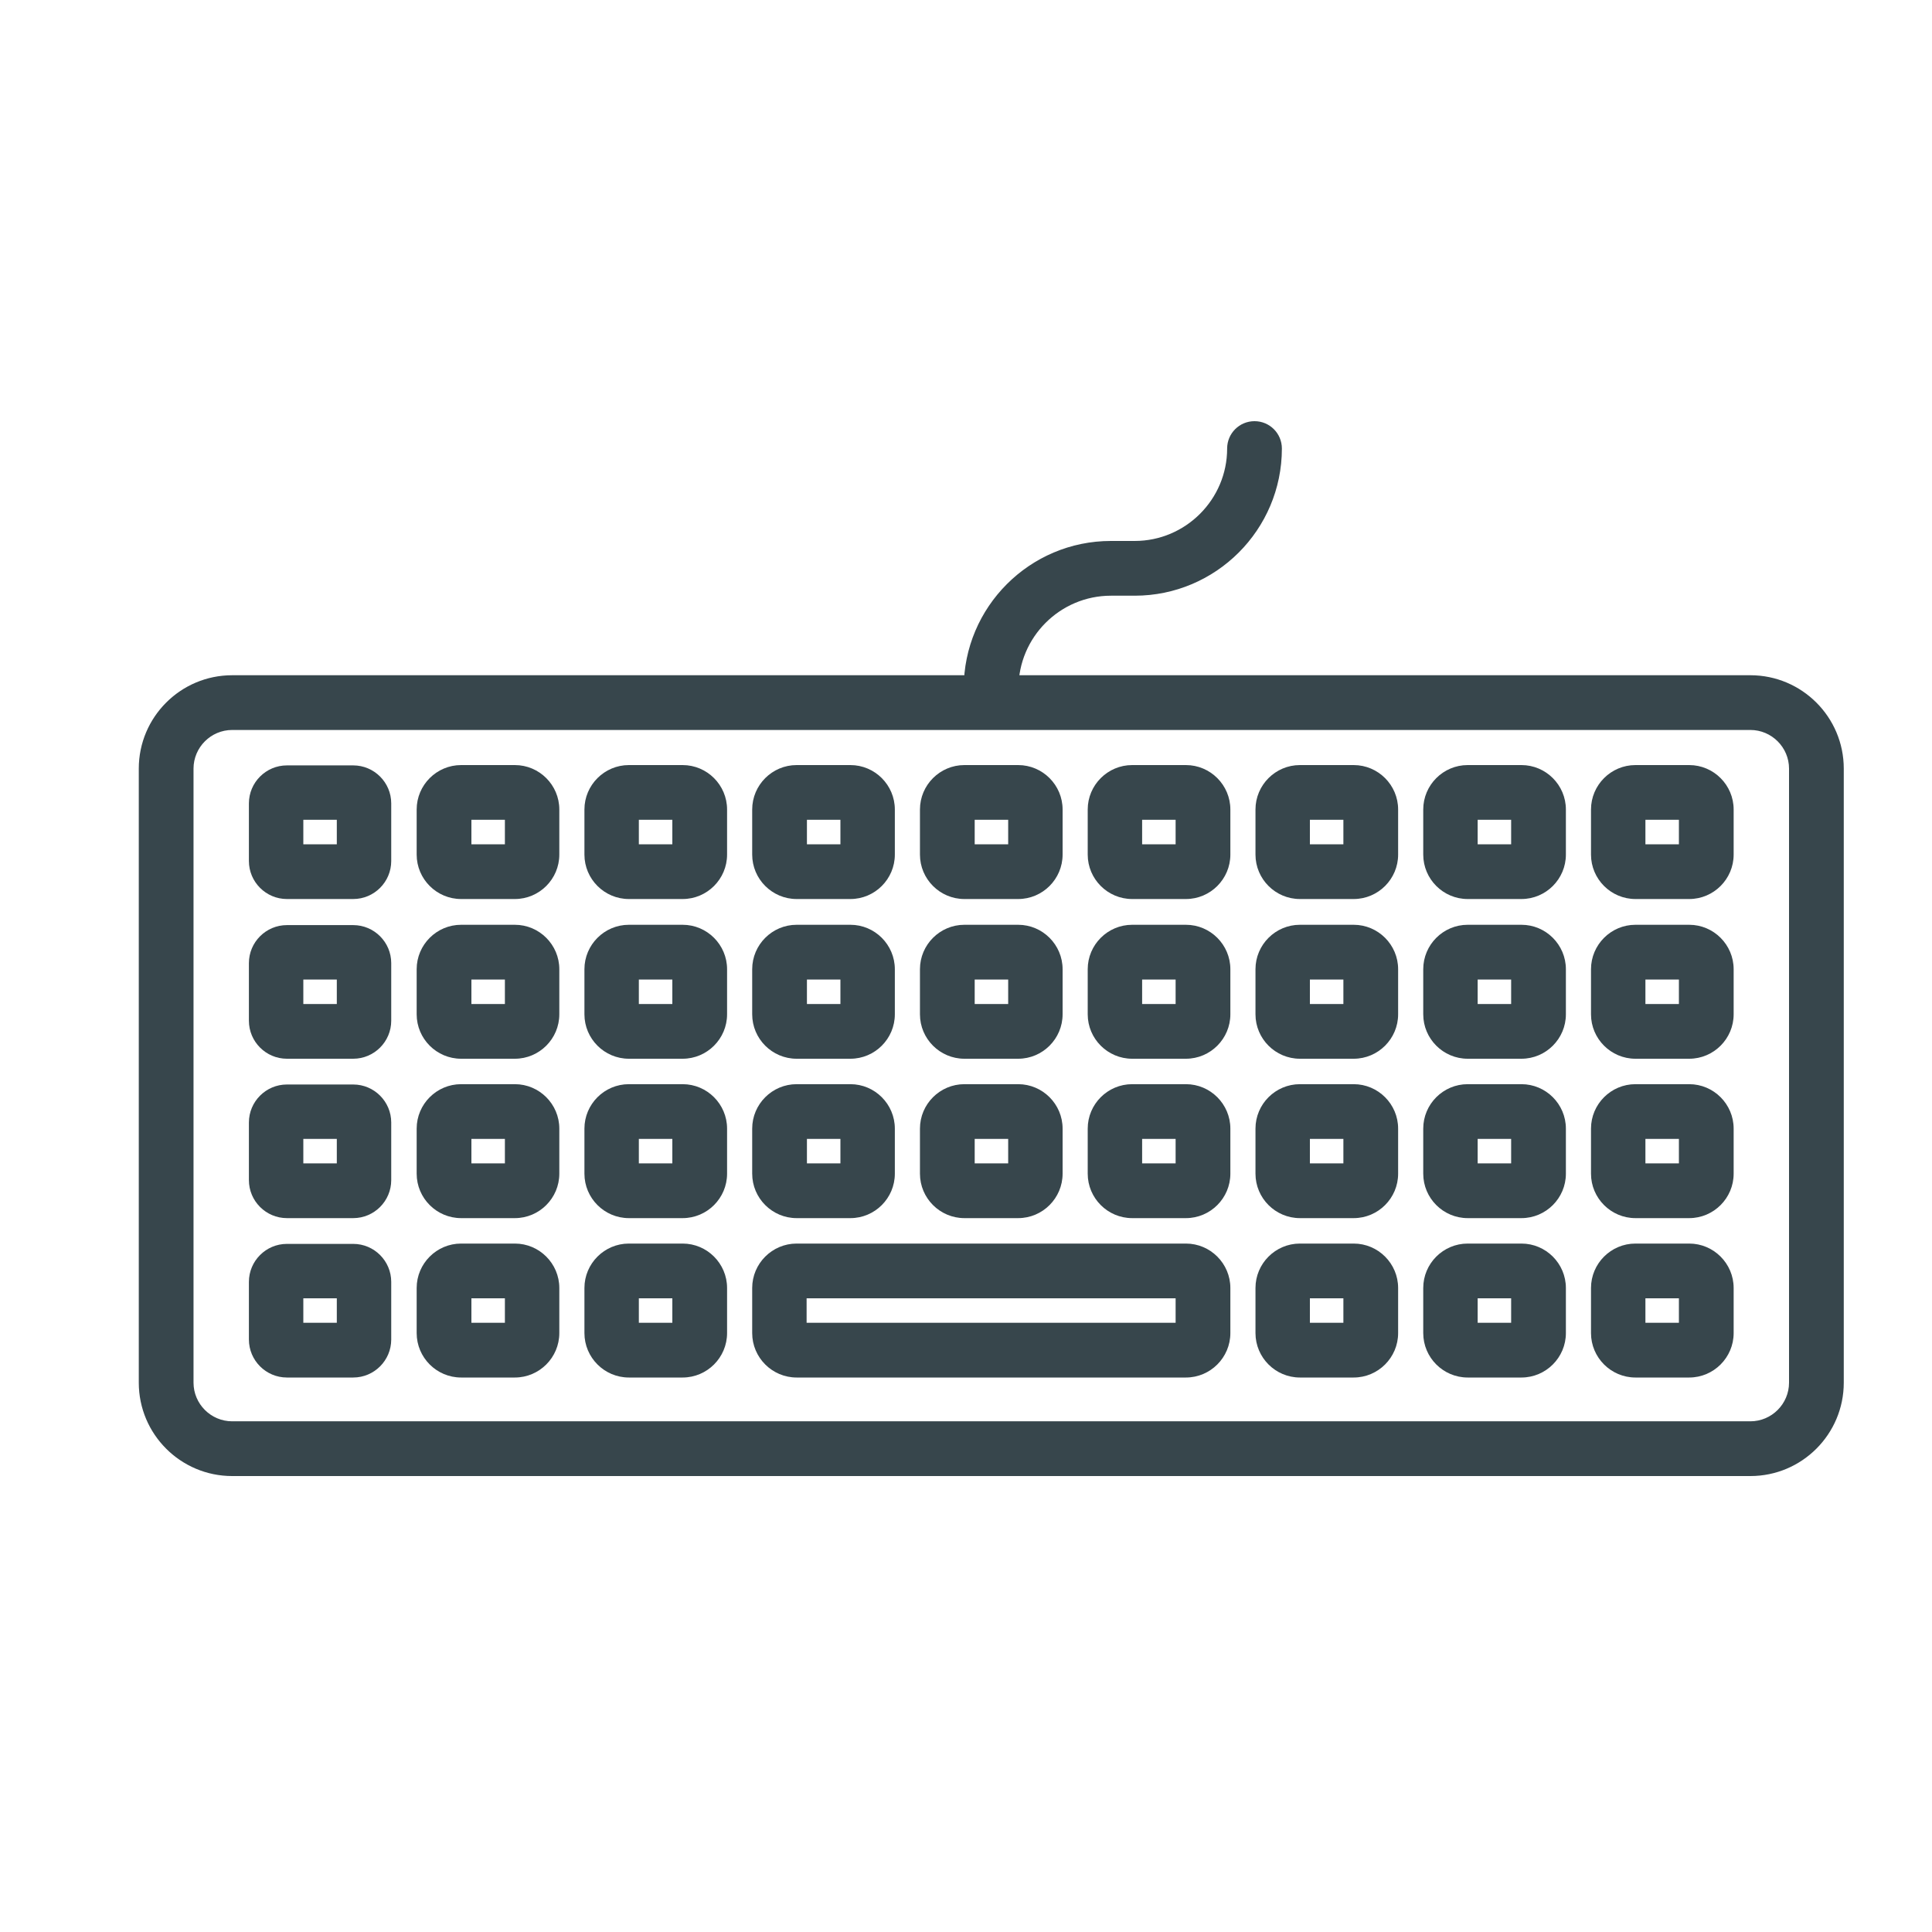 <?xml version="1.0" encoding="UTF-8"?>
<svg id="Layer_1" data-name="Layer 1" xmlns="http://www.w3.org/2000/svg" viewBox="0 0 60 60">
  <defs>
    <style>
      .cls-1 {
        fill: #37464c;
        stroke-width: 0px;
      }
    </style>
  </defs>
  <g>
    <g>
      <path class="cls-1" d="m54.35,45.59H7.21c-1.46,0-2.65-1.19-2.65-2.65v-19.07c0-1.46,1.19-2.65,2.65-2.65h47.15c1.46,0,2.65,1.19,2.65,2.65v19.07c0,1.46-1.19,2.65-2.65,2.65ZM7.21,22.42c-.8,0-1.45.65-1.45,1.45v19.07c0,.8.65,1.45,1.45,1.45h47.15c.8,0,1.45-.65,1.45-1.45v-19.07c0-.8-.65-1.45-1.45-1.45H7.21Z"/>
      <path class="cls-1" d="m54.35,45.84H7.21c-1.6,0-2.9-1.3-2.9-2.9v-19.07c0-1.6,1.3-2.9,2.9-2.9h47.15c1.6,0,2.9,1.3,2.9,2.9v19.07c0,1.6-1.3,2.9-2.9,2.9ZM7.21,21.47c-1.32,0-2.4,1.08-2.4,2.4v19.07c0,1.32,1.08,2.4,2.4,2.4h47.15c1.32,0,2.4-1.08,2.4-2.4v-19.07c0-1.32-1.08-2.4-2.4-2.4H7.21Zm47.15,23.17H7.21c-.94,0-1.7-.76-1.7-1.7v-19.07c0-.94.76-1.7,1.7-1.7h47.15c.94,0,1.7.76,1.7,1.7v19.07c0,.94-.76,1.7-1.7,1.7ZM7.21,22.67c-.66,0-1.2.54-1.2,1.2v19.07c0,.66.54,1.2,1.2,1.2h47.15c.66,0,1.2-.54,1.2-1.2v-19.07c0-.66-.54-1.2-1.2-1.2H7.21Z"/>
    </g>
    <g>
      <path class="cls-1" d="m10.97,27.68h-2.06c-.51,0-.93-.42-.93-.93v-1.79c0-.51.42-.93.93-.93h2.06c.51,0,.93.42.93.93v1.79c0,.51-.42.93-.93.93Zm-1.8-1.2h1.54v-1.26h-1.54v1.26Z"/>
      <path class="cls-1" d="m10.97,27.92h-2.06c-.65,0-1.18-.53-1.18-1.18v-1.79c0-.65.53-1.18,1.18-1.18h2.06c.65,0,1.18.53,1.18,1.18v1.79c0,.65-.53,1.18-1.18,1.18Zm-2.06-3.66c-.38,0-.68.31-.68.68v1.79c0,.38.31.68.68.68h2.06c.38,0,.68-.31.68-.68v-1.79c0-.38-.31-.68-.68-.68h-2.06Zm2.05,2.46h-2.04v-1.76h2.04v1.76Zm-1.54-.5h1.04v-.76h-1.04v.76Z"/>
    </g>
    <g>
      <path class="cls-1" d="m15.99,27.68h-1.67c-.62,0-1.13-.51-1.13-1.13v-1.4c0-.62.51-1.13,1.13-1.13h1.67c.62,0,1.13.51,1.13,1.13v1.4c0,.62-.51,1.13-1.13,1.13Zm-1.61-1.2h1.54v-1.26h-1.54v1.26Z"/>
      <path class="cls-1" d="m15.99,27.92h-1.67c-.76,0-1.38-.62-1.38-1.38v-1.4c0-.76.62-1.38,1.38-1.38h1.67c.76,0,1.38.62,1.38,1.38v1.4c0,.76-.62,1.38-1.38,1.38Zm-1.67-3.66c-.48,0-.88.39-.88.88v1.4c0,.48.39.88.88.88h1.67c.48,0,.88-.39.88-.88v-1.4c0-.48-.39-.88-.88-.88h-1.67Zm1.86,2.46h-2.04v-1.76h2.04v1.76Zm-1.54-.5h1.04v-.76h-1.04v.76Z"/>
    </g>
    <g>
      <path class="cls-1" d="m21.2,27.68h-1.67c-.62,0-1.13-.51-1.13-1.13v-1.4c0-.62.51-1.13,1.13-1.13h1.67c.62,0,1.13.51,1.13,1.13v1.4c0,.62-.51,1.13-1.13,1.13Zm-1.61-1.2h1.54v-1.26h-1.54v1.26Z"/>
      <path class="cls-1" d="m21.2,27.92h-1.67c-.76,0-1.38-.62-1.38-1.38v-1.4c0-.76.62-1.38,1.38-1.38h1.67c.76,0,1.38.62,1.38,1.38v1.4c0,.76-.62,1.38-1.38,1.38Zm-1.67-3.66c-.48,0-.88.39-.88.88v1.4c0,.48.39.88.88.88h1.67c.48,0,.88-.39.88-.88v-1.4c0-.48-.39-.88-.88-.88h-1.67Zm1.85,2.46h-2.04v-1.76h2.04v1.76Zm-1.54-.5h1.04v-.76h-1.04v.76Z"/>
    </g>
    <g>
      <path class="cls-1" d="m26.41,27.68h-1.67c-.62,0-1.13-.51-1.13-1.13v-1.4c0-.62.51-1.13,1.13-1.13h1.67c.62,0,1.13.51,1.13,1.13v1.4c0,.62-.51,1.13-1.13,1.13Zm-1.61-1.2h1.54v-1.26h-1.54v1.26Z"/>
      <path class="cls-1" d="m26.41,27.92h-1.67c-.76,0-1.38-.62-1.38-1.38v-1.4c0-.76.62-1.38,1.38-1.38h1.67c.76,0,1.38.62,1.38,1.38v1.4c0,.76-.62,1.38-1.38,1.38Zm-1.67-3.66c-.48,0-.88.39-.88.88v1.4c0,.48.39.88.88.88h1.67c.48,0,.88-.39.88-.88v-1.4c0-.48-.39-.88-.88-.88h-1.67Zm1.86,2.46h-2.04v-1.76h2.04v1.76Zm-1.54-.5h1.04v-.76h-1.04v.76Z"/>
    </g>
    <g>
      <path class="cls-1" d="m31.62,27.68h-1.67c-.62,0-1.13-.51-1.13-1.13v-1.4c0-.62.51-1.13,1.13-1.13h1.67c.62,0,1.13.51,1.13,1.13v1.4c0,.62-.51,1.13-1.13,1.13Zm-1.61-1.2h1.54v-1.26h-1.54v1.26Z"/>
      <path class="cls-1" d="m31.62,27.92h-1.67c-.76,0-1.38-.62-1.38-1.38v-1.4c0-.76.62-1.38,1.38-1.38h1.67c.76,0,1.38.62,1.38,1.38v1.4c0,.76-.62,1.38-1.38,1.38Zm-1.67-3.66c-.48,0-.88.39-.88.88v1.4c0,.48.39.88.88.88h1.67c.48,0,.88-.39.88-.88v-1.4c0-.48-.39-.88-.88-.88h-1.67Zm1.86,2.46h-2.04v-1.76h2.04v1.76Zm-1.54-.5h1.04v-.76h-1.04v.76Z"/>
    </g>
    <g>
      <path class="cls-1" d="m36.83,27.68h-1.67c-.62,0-1.13-.51-1.13-1.13v-1.4c0-.62.51-1.13,1.13-1.13h1.67c.62,0,1.13.51,1.13,1.13v1.4c0,.62-.51,1.13-1.13,1.13Zm-1.61-1.2h1.54v-1.26h-1.54v1.26Z"/>
      <path class="cls-1" d="m36.83,27.92h-1.67c-.76,0-1.38-.62-1.38-1.38v-1.4c0-.76.62-1.38,1.38-1.38h1.67c.76,0,1.38.62,1.38,1.38v1.4c0,.76-.62,1.38-1.38,1.38Zm-1.67-3.66c-.48,0-.88.39-.88.88v1.4c0,.48.39.88.88.88h1.67c.48,0,.88-.39.88-.88v-1.4c0-.48-.39-.88-.88-.88h-1.67Zm1.85,2.46h-2.04v-1.76h2.04v1.76Zm-1.54-.5h1.04v-.76h-1.04v.76Z"/>
    </g>
    <g>
      <path class="cls-1" d="m42.04,27.68h-1.67c-.62,0-1.13-.51-1.13-1.13v-1.4c0-.62.51-1.13,1.13-1.13h1.67c.62,0,1.13.51,1.13,1.13v1.4c0,.62-.51,1.13-1.13,1.13Zm-1.61-1.2h1.54v-1.26h-1.54v1.26Z"/>
      <path class="cls-1" d="m42.04,27.92h-1.67c-.76,0-1.38-.62-1.38-1.38v-1.4c0-.76.62-1.38,1.38-1.38h1.67c.76,0,1.38.62,1.38,1.38v1.4c0,.76-.62,1.38-1.38,1.38Zm-1.67-3.66c-.48,0-.88.39-.88.88v1.4c0,.48.39.88.88.88h1.67c.48,0,.88-.39.88-.88v-1.4c0-.48-.39-.88-.88-.88h-1.67Zm1.85,2.46h-2.04v-1.76h2.04v1.76Zm-1.54-.5h1.04v-.76h-1.04v.76Z"/>
    </g>
    <g>
      <path class="cls-1" d="m47.25,27.68h-1.67c-.62,0-1.13-.51-1.13-1.13v-1.4c0-.62.51-1.13,1.13-1.13h1.67c.62,0,1.13.51,1.13,1.13v1.4c0,.62-.51,1.13-1.13,1.13Zm-1.61-1.2h1.54v-1.26h-1.54v1.26Z"/>
      <path class="cls-1" d="m47.25,27.92h-1.67c-.76,0-1.38-.62-1.38-1.38v-1.4c0-.76.62-1.38,1.38-1.38h1.67c.76,0,1.38.62,1.38,1.38v1.4c0,.76-.62,1.38-1.38,1.38Zm-1.67-3.66c-.48,0-.88.39-.88.88v1.4c0,.48.39.88.88.88h1.67c.48,0,.88-.39.88-.88v-1.4c0-.48-.39-.88-.88-.88h-1.67Zm1.85,2.46h-2.04v-1.76h2.04v1.76Zm-1.54-.5h1.04v-.76h-1.04v.76Z"/>
    </g>
    <g>
      <path class="cls-1" d="m52.46,27.68h-1.67c-.62,0-1.13-.51-1.13-1.13v-1.4c0-.62.51-1.13,1.13-1.13h1.67c.62,0,1.13.51,1.13,1.13v1.4c0,.62-.51,1.13-1.13,1.13Zm-1.61-1.2h1.54v-1.26h-1.54v1.26Z"/>
      <path class="cls-1" d="m52.46,27.92h-1.67c-.76,0-1.38-.62-1.38-1.38v-1.4c0-.76.62-1.38,1.38-1.38h1.67c.76,0,1.38.62,1.38,1.38v1.4c0,.76-.62,1.38-1.38,1.38Zm-1.67-3.66c-.48,0-.88.39-.88.88v1.4c0,.48.39.88.88.88h1.67c.48,0,.88-.39.88-.88v-1.4c0-.48-.39-.88-.88-.88h-1.67Zm1.85,2.46h-2.04v-1.76h2.04v1.76Zm-1.54-.5h1.04v-.76h-1.04v.76Z"/>
    </g>
    <g>
      <path class="cls-1" d="m10.97,32.63h-2.06c-.51,0-.93-.42-.93-.93v-1.79c0-.51.42-.93.93-.93h2.06c.51,0,.93.42.93.93v1.79c0,.51-.42.93-.93.93Zm-1.8-1.2h1.54v-1.26h-1.54v1.26Z"/>
      <path class="cls-1" d="m10.97,32.88h-2.06c-.65,0-1.18-.53-1.18-1.18v-1.79c0-.65.53-1.18,1.18-1.18h2.06c.65,0,1.18.53,1.18,1.18v1.79c0,.65-.53,1.18-1.18,1.18Zm-2.06-3.66c-.38,0-.68.31-.68.68v1.79c0,.38.31.68.68.68h2.06c.38,0,.68-.31.68-.68v-1.79c0-.38-.31-.68-.68-.68h-2.06Zm2.05,2.46h-2.04v-1.76h2.04v1.76Zm-1.54-.5h1.04v-.76h-1.04v.76Z"/>
    </g>
    <g>
      <path class="cls-1" d="m15.99,32.63h-1.67c-.62,0-1.13-.51-1.13-1.13v-1.4c0-.62.51-1.13,1.13-1.13h1.67c.62,0,1.13.51,1.13,1.13v1.4c0,.62-.51,1.13-1.13,1.13Zm-1.61-1.2h1.54v-1.26h-1.54v1.26Z"/>
      <path class="cls-1" d="m15.99,32.88h-1.67c-.76,0-1.38-.62-1.38-1.38v-1.4c0-.76.62-1.38,1.38-1.38h1.67c.76,0,1.38.62,1.38,1.38v1.4c0,.76-.62,1.38-1.38,1.38Zm-1.67-3.66c-.48,0-.88.39-.88.88v1.4c0,.48.39.88.88.88h1.67c.48,0,.88-.39.88-.88v-1.4c0-.48-.39-.88-.88-.88h-1.67Zm1.86,2.46h-2.04v-1.76h2.04v1.76Zm-1.54-.5h1.04v-.76h-1.04v.76Z"/>
    </g>
    <g>
      <path class="cls-1" d="m21.2,32.63h-1.67c-.62,0-1.13-.51-1.13-1.13v-1.4c0-.62.51-1.13,1.13-1.13h1.67c.62,0,1.13.51,1.13,1.13v1.4c0,.62-.51,1.13-1.13,1.13Zm-1.61-1.2h1.54v-1.26h-1.54v1.26Z"/>
      <path class="cls-1" d="m21.2,32.88h-1.67c-.76,0-1.38-.62-1.38-1.38v-1.4c0-.76.62-1.38,1.38-1.38h1.67c.76,0,1.38.62,1.38,1.38v1.4c0,.76-.62,1.38-1.38,1.38Zm-1.67-3.66c-.48,0-.88.39-.88.88v1.4c0,.48.39.88.88.88h1.67c.48,0,.88-.39.88-.88v-1.4c0-.48-.39-.88-.88-.88h-1.67Zm1.85,2.46h-2.04v-1.76h2.04v1.76Zm-1.54-.5h1.04v-.76h-1.04v.76Z"/>
    </g>
    <g>
      <path class="cls-1" d="m26.41,32.63h-1.67c-.62,0-1.13-.51-1.13-1.13v-1.4c0-.62.51-1.13,1.13-1.13h1.67c.62,0,1.13.51,1.13,1.13v1.4c0,.62-.51,1.13-1.13,1.13Zm-1.61-1.2h1.54v-1.26h-1.54v1.26Z"/>
      <path class="cls-1" d="m26.41,32.88h-1.67c-.76,0-1.38-.62-1.38-1.38v-1.4c0-.76.62-1.38,1.38-1.38h1.67c.76,0,1.38.62,1.38,1.38v1.4c0,.76-.62,1.38-1.38,1.38Zm-1.67-3.66c-.48,0-.88.39-.88.88v1.4c0,.48.39.88.88.88h1.67c.48,0,.88-.39.88-.88v-1.4c0-.48-.39-.88-.88-.88h-1.67Zm1.86,2.46h-2.04v-1.76h2.04v1.76Zm-1.54-.5h1.04v-.76h-1.04v.76Z"/>
    </g>
    <g>
      <path class="cls-1" d="m31.62,32.63h-1.67c-.62,0-1.13-.51-1.13-1.13v-1.4c0-.62.51-1.13,1.13-1.13h1.67c.62,0,1.13.51,1.13,1.13v1.4c0,.62-.51,1.13-1.13,1.13Zm-1.61-1.2h1.54v-1.26h-1.54v1.26Z"/>
      <path class="cls-1" d="m31.62,32.88h-1.67c-.76,0-1.38-.62-1.38-1.38v-1.4c0-.76.62-1.38,1.38-1.38h1.67c.76,0,1.38.62,1.38,1.38v1.4c0,.76-.62,1.38-1.38,1.38Zm-1.67-3.66c-.48,0-.88.39-.88.88v1.4c0,.48.39.88.88.88h1.67c.48,0,.88-.39.88-.88v-1.4c0-.48-.39-.88-.88-.88h-1.67Zm1.86,2.46h-2.04v-1.76h2.04v1.76Zm-1.54-.5h1.04v-.76h-1.04v.76Z"/>
    </g>
    <g>
      <path class="cls-1" d="m36.83,32.63h-1.67c-.62,0-1.13-.51-1.13-1.13v-1.4c0-.62.51-1.13,1.13-1.13h1.67c.62,0,1.13.51,1.13,1.13v1.4c0,.62-.51,1.13-1.13,1.13Zm-1.61-1.2h1.54v-1.26h-1.54v1.26Z"/>
      <path class="cls-1" d="m36.83,32.88h-1.67c-.76,0-1.38-.62-1.38-1.38v-1.4c0-.76.62-1.38,1.38-1.38h1.67c.76,0,1.38.62,1.38,1.38v1.4c0,.76-.62,1.38-1.38,1.38Zm-1.67-3.66c-.48,0-.88.39-.88.88v1.4c0,.48.39.88.88.88h1.67c.48,0,.88-.39.88-.88v-1.4c0-.48-.39-.88-.88-.88h-1.67Zm1.85,2.46h-2.04v-1.76h2.04v1.76Zm-1.54-.5h1.04v-.76h-1.04v.76Z"/>
    </g>
    <g>
      <path class="cls-1" d="m42.04,32.63h-1.67c-.62,0-1.13-.51-1.13-1.13v-1.4c0-.62.51-1.13,1.13-1.13h1.67c.62,0,1.13.51,1.13,1.13v1.4c0,.62-.51,1.13-1.13,1.13Zm-1.61-1.2h1.54v-1.26h-1.54v1.26Z"/>
      <path class="cls-1" d="m42.04,32.88h-1.67c-.76,0-1.38-.62-1.38-1.38v-1.4c0-.76.62-1.38,1.38-1.38h1.67c.76,0,1.38.62,1.38,1.38v1.4c0,.76-.62,1.38-1.38,1.38Zm-1.67-3.66c-.48,0-.88.39-.88.88v1.4c0,.48.39.88.88.88h1.67c.48,0,.88-.39.88-.88v-1.4c0-.48-.39-.88-.88-.88h-1.67Zm1.85,2.46h-2.04v-1.76h2.04v1.76Zm-1.54-.5h1.04v-.76h-1.04v.76Z"/>
    </g>
    <g>
      <path class="cls-1" d="m47.25,32.63h-1.67c-.62,0-1.13-.51-1.13-1.13v-1.4c0-.62.51-1.13,1.13-1.13h1.67c.62,0,1.13.51,1.13,1.13v1.4c0,.62-.51,1.13-1.13,1.13Zm-1.61-1.2h1.54v-1.26h-1.54v1.26Z"/>
      <path class="cls-1" d="m47.25,32.88h-1.67c-.76,0-1.38-.62-1.38-1.38v-1.4c0-.76.62-1.38,1.38-1.38h1.67c.76,0,1.38.62,1.38,1.38v1.4c0,.76-.62,1.38-1.38,1.38Zm-1.67-3.66c-.48,0-.88.39-.88.88v1.4c0,.48.39.88.88.88h1.67c.48,0,.88-.39.88-.88v-1.4c0-.48-.39-.88-.88-.88h-1.67Zm1.85,2.46h-2.04v-1.76h2.04v1.76Zm-1.54-.5h1.04v-.76h-1.04v.76Z"/>
    </g>
    <g>
      <path class="cls-1" d="m52.46,32.63h-1.67c-.62,0-1.13-.51-1.13-1.13v-1.4c0-.62.51-1.13,1.13-1.13h1.67c.62,0,1.13.51,1.13,1.13v1.4c0,.62-.51,1.13-1.13,1.13Zm-1.61-1.2h1.54v-1.26h-1.54v1.26Z"/>
      <path class="cls-1" d="m52.46,32.88h-1.67c-.76,0-1.38-.62-1.38-1.38v-1.4c0-.76.62-1.38,1.38-1.38h1.67c.76,0,1.38.62,1.38,1.38v1.4c0,.76-.62,1.38-1.38,1.38Zm-1.67-3.66c-.48,0-.88.39-.88.88v1.4c0,.48.39.88.88.88h1.67c.48,0,.88-.39.88-.88v-1.4c0-.48-.39-.88-.88-.88h-1.67Zm1.85,2.46h-2.04v-1.76h2.04v1.76Zm-1.54-.5h1.04v-.76h-1.04v.76Z"/>
    </g>
    <g>
      <path class="cls-1" d="m10.97,37.58h-2.06c-.51,0-.93-.42-.93-.93v-1.79c0-.51.42-.93.93-.93h2.06c.51,0,.93.42.93.93v1.79c0,.51-.42.93-.93.93Zm-1.8-1.2h1.54v-1.26h-1.54v1.26Z"/>
      <path class="cls-1" d="m10.97,37.83h-2.06c-.65,0-1.18-.53-1.18-1.18v-1.79c0-.65.53-1.18,1.18-1.18h2.06c.65,0,1.18.53,1.18,1.18v1.79c0,.65-.53,1.18-1.18,1.18Zm-2.06-3.66c-.38,0-.68.31-.68.68v1.79c0,.38.31.68.68.68h2.06c.38,0,.68-.31.68-.68v-1.79c0-.38-.31-.68-.68-.68h-2.06Zm2.05,2.46h-2.04v-1.76h2.04v1.76Zm-1.54-.5h1.04v-.76h-1.04v.76Z"/>
    </g>
    <g>
      <path class="cls-1" d="m15.99,37.58h-1.67c-.62,0-1.13-.51-1.13-1.13v-1.4c0-.62.51-1.13,1.13-1.13h1.67c.62,0,1.13.51,1.13,1.13v1.4c0,.62-.51,1.13-1.13,1.13Zm-1.61-1.2h1.54v-1.26h-1.54v1.26Z"/>
      <path class="cls-1" d="m15.99,37.83h-1.67c-.76,0-1.38-.62-1.38-1.38v-1.4c0-.76.62-1.38,1.38-1.38h1.67c.76,0,1.38.62,1.38,1.38v1.4c0,.76-.62,1.38-1.38,1.38Zm-1.67-3.66c-.48,0-.88.39-.88.88v1.4c0,.48.39.88.88.88h1.67c.48,0,.88-.39.88-.88v-1.4c0-.48-.39-.88-.88-.88h-1.67Zm1.86,2.46h-2.04v-1.76h2.04v1.76Zm-1.54-.5h1.04v-.76h-1.04v.76Z"/>
    </g>
    <g>
      <path class="cls-1" d="m21.2,37.58h-1.67c-.62,0-1.13-.51-1.13-1.13v-1.4c0-.62.51-1.13,1.13-1.13h1.67c.62,0,1.13.51,1.13,1.13v1.4c0,.62-.51,1.13-1.13,1.13Zm-1.61-1.2h1.54v-1.26h-1.54v1.26Z"/>
      <path class="cls-1" d="m21.2,37.83h-1.67c-.76,0-1.38-.62-1.38-1.38v-1.4c0-.76.62-1.38,1.38-1.38h1.67c.76,0,1.38.62,1.38,1.38v1.4c0,.76-.62,1.38-1.38,1.38Zm-1.67-3.66c-.48,0-.88.39-.88.88v1.4c0,.48.39.88.88.88h1.67c.48,0,.88-.39.88-.88v-1.4c0-.48-.39-.88-.88-.88h-1.67Zm1.85,2.46h-2.04v-1.76h2.04v1.76Zm-1.54-.5h1.04v-.76h-1.04v.76Z"/>
    </g>
    <g>
      <path class="cls-1" d="m26.41,37.58h-1.67c-.62,0-1.13-.51-1.13-1.13v-1.4c0-.62.51-1.13,1.13-1.13h1.67c.62,0,1.13.51,1.13,1.13v1.4c0,.62-.51,1.13-1.13,1.13Zm-1.61-1.2h1.54v-1.26h-1.54v1.26Z"/>
      <path class="cls-1" d="m26.41,37.83h-1.67c-.76,0-1.38-.62-1.38-1.38v-1.4c0-.76.62-1.38,1.38-1.38h1.67c.76,0,1.38.62,1.38,1.38v1.4c0,.76-.62,1.38-1.38,1.38Zm-1.67-3.66c-.48,0-.88.39-.88.88v1.4c0,.48.39.88.88.88h1.67c.48,0,.88-.39.88-.88v-1.4c0-.48-.39-.88-.88-.88h-1.67Zm1.86,2.46h-2.04v-1.76h2.04v1.76Zm-1.54-.5h1.04v-.76h-1.04v.76Z"/>
    </g>
    <g>
      <path class="cls-1" d="m31.62,37.58h-1.67c-.62,0-1.13-.51-1.13-1.13v-1.4c0-.62.51-1.13,1.13-1.13h1.67c.62,0,1.13.51,1.13,1.13v1.4c0,.62-.51,1.13-1.13,1.13Zm-1.61-1.2h1.54v-1.26h-1.54v1.26Z"/>
      <path class="cls-1" d="m31.62,37.83h-1.67c-.76,0-1.38-.62-1.38-1.38v-1.4c0-.76.62-1.38,1.38-1.38h1.67c.76,0,1.38.62,1.38,1.38v1.4c0,.76-.62,1.38-1.38,1.38Zm-1.67-3.66c-.48,0-.88.39-.88.88v1.4c0,.48.39.88.88.88h1.67c.48,0,.88-.39.88-.88v-1.4c0-.48-.39-.88-.88-.88h-1.67Zm1.86,2.46h-2.04v-1.76h2.04v1.76Zm-1.54-.5h1.04v-.76h-1.04v.76Z"/>
    </g>
    <g>
      <path class="cls-1" d="m36.83,37.58h-1.67c-.62,0-1.13-.51-1.13-1.13v-1.4c0-.62.51-1.13,1.13-1.13h1.67c.62,0,1.13.51,1.13,1.13v1.4c0,.62-.51,1.13-1.13,1.13Zm-1.61-1.2h1.54v-1.26h-1.54v1.26Z"/>
      <path class="cls-1" d="m36.83,37.83h-1.67c-.76,0-1.38-.62-1.38-1.38v-1.4c0-.76.62-1.38,1.38-1.38h1.67c.76,0,1.38.62,1.38,1.38v1.4c0,.76-.62,1.38-1.38,1.38Zm-1.67-3.66c-.48,0-.88.39-.88.88v1.4c0,.48.39.88.88.88h1.67c.48,0,.88-.39.88-.88v-1.4c0-.48-.39-.88-.88-.88h-1.67Zm1.85,2.46h-2.04v-1.76h2.04v1.76Zm-1.54-.5h1.04v-.76h-1.04v.76Z"/>
    </g>
    <g>
      <path class="cls-1" d="m42.04,37.58h-1.67c-.62,0-1.13-.51-1.13-1.13v-1.4c0-.62.51-1.13,1.13-1.13h1.67c.62,0,1.13.51,1.13,1.13v1.4c0,.62-.51,1.13-1.13,1.13Zm-1.61-1.2h1.54v-1.26h-1.54v1.26Z"/>
      <path class="cls-1" d="m42.04,37.83h-1.67c-.76,0-1.38-.62-1.38-1.38v-1.4c0-.76.62-1.38,1.38-1.38h1.67c.76,0,1.38.62,1.38,1.38v1.4c0,.76-.62,1.38-1.38,1.38Zm-1.67-3.66c-.48,0-.88.39-.88.88v1.4c0,.48.39.88.88.88h1.67c.48,0,.88-.39.88-.88v-1.4c0-.48-.39-.88-.88-.88h-1.67Zm1.85,2.46h-2.04v-1.76h2.04v1.76Zm-1.54-.5h1.04v-.76h-1.04v.76Z"/>
    </g>
    <g>
      <path class="cls-1" d="m47.25,37.58h-1.67c-.62,0-1.13-.51-1.13-1.13v-1.4c0-.62.51-1.13,1.13-1.13h1.67c.62,0,1.13.51,1.13,1.13v1.4c0,.62-.51,1.13-1.13,1.13Zm-1.61-1.2h1.54v-1.26h-1.54v1.26Z"/>
      <path class="cls-1" d="m47.25,37.83h-1.67c-.76,0-1.38-.62-1.38-1.38v-1.4c0-.76.62-1.38,1.38-1.38h1.67c.76,0,1.38.62,1.38,1.38v1.4c0,.76-.62,1.38-1.38,1.38Zm-1.67-3.66c-.48,0-.88.39-.88.88v1.4c0,.48.39.88.88.88h1.67c.48,0,.88-.39.88-.88v-1.4c0-.48-.39-.88-.88-.88h-1.67Zm1.85,2.46h-2.04v-1.76h2.04v1.76Zm-1.54-.5h1.04v-.76h-1.04v.76Z"/>
    </g>
    <g>
      <path class="cls-1" d="m52.46,37.58h-1.67c-.62,0-1.13-.51-1.13-1.13v-1.4c0-.62.51-1.13,1.13-1.13h1.67c.62,0,1.13.51,1.13,1.13v1.4c0,.62-.51,1.13-1.13,1.13Zm-1.61-1.2h1.54v-1.26h-1.54v1.26Z"/>
      <path class="cls-1" d="m52.46,37.83h-1.67c-.76,0-1.38-.62-1.38-1.38v-1.4c0-.76.62-1.38,1.38-1.38h1.67c.76,0,1.38.62,1.38,1.38v1.4c0,.76-.62,1.38-1.38,1.38Zm-1.67-3.66c-.48,0-.88.39-.88.88v1.4c0,.48.39.88.88.88h1.67c.48,0,.88-.39.88-.88v-1.4c0-.48-.39-.88-.88-.88h-1.67Zm1.85,2.46h-2.04v-1.76h2.04v1.76Zm-1.54-.5h1.04v-.76h-1.04v.76Z"/>
    </g>
    <g>
      <path class="cls-1" d="m10.97,42.53h-2.06c-.51,0-.93-.42-.93-.93v-1.79c0-.51.42-.93.93-.93h2.06c.51,0,.93.42.93.93v1.79c0,.51-.42.93-.93.93Zm-1.8-1.2h1.54v-1.26h-1.54v1.26Z"/>
      <path class="cls-1" d="m10.97,42.78h-2.06c-.65,0-1.18-.53-1.18-1.18v-1.79c0-.65.53-1.18,1.18-1.18h2.06c.65,0,1.18.53,1.18,1.18v1.79c0,.65-.53,1.18-1.18,1.18Zm-2.06-3.66c-.38,0-.68.31-.68.68v1.79c0,.38.31.68.68.68h2.06c.38,0,.68-.31.68-.68v-1.79c0-.38-.31-.68-.68-.68h-2.06Zm2.05,2.46h-2.04v-1.76h2.04v1.76Zm-1.54-.5h1.04v-.76h-1.04v.76Z"/>
    </g>
    <g>
      <path class="cls-1" d="m15.99,42.53h-1.67c-.62,0-1.13-.51-1.13-1.13v-1.4c0-.62.51-1.13,1.13-1.13h1.67c.62,0,1.13.51,1.13,1.13v1.4c0,.62-.51,1.13-1.13,1.13Zm-1.61-1.2h1.54v-1.26h-1.54v1.26Z"/>
      <path class="cls-1" d="m15.99,42.78h-1.67c-.76,0-1.38-.62-1.38-1.38v-1.4c0-.76.62-1.38,1.38-1.38h1.67c.76,0,1.38.62,1.38,1.38v1.4c0,.76-.62,1.38-1.38,1.38Zm-1.67-3.66c-.48,0-.88.39-.88.88v1.4c0,.48.39.88.88.88h1.67c.48,0,.88-.39.88-.88v-1.4c0-.48-.39-.88-.88-.88h-1.67Zm1.86,2.46h-2.04v-1.76h2.04v1.76Zm-1.54-.5h1.04v-.76h-1.04v.76Z"/>
    </g>
    <g>
      <path class="cls-1" d="m21.2,42.53h-1.67c-.62,0-1.13-.51-1.13-1.13v-1.4c0-.62.51-1.13,1.13-1.13h1.67c.62,0,1.13.51,1.13,1.13v1.4c0,.62-.51,1.13-1.13,1.13Zm-1.61-1.2h1.54v-1.26h-1.54v1.26Z"/>
      <path class="cls-1" d="m21.2,42.78h-1.67c-.76,0-1.38-.62-1.38-1.38v-1.4c0-.76.62-1.38,1.38-1.38h1.67c.76,0,1.38.62,1.38,1.38v1.4c0,.76-.62,1.38-1.38,1.38Zm-1.67-3.66c-.48,0-.88.39-.88.88v1.4c0,.48.39.88.88.88h1.67c.48,0,.88-.39.88-.88v-1.4c0-.48-.39-.88-.88-.88h-1.67Zm1.85,2.46h-2.04v-1.76h2.04v1.76Zm-1.54-.5h1.04v-.76h-1.04v.76Z"/>
    </g>
    <g>
      <path class="cls-1" d="m36.83,42.53h-12.09c-.62,0-1.13-.51-1.13-1.13v-1.4c0-.62.51-1.13,1.13-1.13h12.09c.62,0,1.13.51,1.13,1.13v1.4c0,.62-.51,1.13-1.13,1.13Zm-12.03-1.2h11.96v-1.26h-11.96v1.26Z"/>
      <path class="cls-1" d="m36.83,42.78h-12.09c-.76,0-1.38-.62-1.38-1.38v-1.4c0-.76.62-1.38,1.38-1.38h12.09c.76,0,1.38.62,1.38,1.38v1.4c0,.76-.62,1.38-1.38,1.38Zm-12.09-3.66c-.48,0-.88.39-.88.88v1.4c0,.48.39.88.88.88h12.09c.48,0,.88-.39.88-.88v-1.4c0-.48-.39-.88-.88-.88h-12.09Zm12.27,2.46h-12.46v-1.76h12.46v1.76Zm-11.96-.5h11.46v-.76h-11.46v.76Z"/>
    </g>
    <g>
      <path class="cls-1" d="m42.04,42.53h-1.67c-.62,0-1.13-.51-1.13-1.13v-1.4c0-.62.51-1.13,1.13-1.13h1.67c.62,0,1.13.51,1.13,1.13v1.4c0,.62-.51,1.13-1.13,1.13Zm-1.61-1.2h1.54v-1.26h-1.54v1.26Z"/>
      <path class="cls-1" d="m42.04,42.78h-1.67c-.76,0-1.38-.62-1.38-1.38v-1.4c0-.76.62-1.38,1.38-1.38h1.67c.76,0,1.38.62,1.38,1.38v1.4c0,.76-.62,1.38-1.38,1.38Zm-1.67-3.66c-.48,0-.88.39-.88.88v1.4c0,.48.39.88.88.88h1.67c.48,0,.88-.39.88-.88v-1.4c0-.48-.39-.88-.88-.88h-1.67Zm1.85,2.46h-2.04v-1.76h2.04v1.76Zm-1.54-.5h1.04v-.76h-1.04v.76Z"/>
    </g>
    <g>
      <path class="cls-1" d="m47.25,42.53h-1.67c-.62,0-1.13-.51-1.13-1.13v-1.4c0-.62.51-1.13,1.13-1.13h1.67c.62,0,1.13.51,1.13,1.13v1.4c0,.62-.51,1.13-1.13,1.13Zm-1.61-1.2h1.54v-1.26h-1.54v1.26Z"/>
      <path class="cls-1" d="m47.25,42.78h-1.67c-.76,0-1.38-.62-1.38-1.38v-1.4c0-.76.62-1.38,1.38-1.38h1.67c.76,0,1.38.62,1.38,1.38v1.4c0,.76-.62,1.38-1.38,1.38Zm-1.67-3.66c-.48,0-.88.39-.88.88v1.4c0,.48.39.88.88.88h1.67c.48,0,.88-.39.88-.88v-1.4c0-.48-.39-.88-.88-.88h-1.67Zm1.85,2.46h-2.04v-1.76h2.04v1.76Zm-1.54-.5h1.04v-.76h-1.04v.76Z"/>
    </g>
    <g>
      <path class="cls-1" d="m52.46,42.53h-1.67c-.62,0-1.13-.51-1.13-1.13v-1.4c0-.62.51-1.13,1.13-1.13h1.67c.62,0,1.13.51,1.13,1.13v1.4c0,.62-.51,1.13-1.13,1.13Zm-1.61-1.2h1.54v-1.26h-1.54v1.26Z"/>
      <path class="cls-1" d="m52.46,42.78h-1.67c-.76,0-1.38-.62-1.38-1.38v-1.4c0-.76.62-1.38,1.38-1.38h1.67c.76,0,1.38.62,1.38,1.38v1.4c0,.76-.62,1.38-1.38,1.38Zm-1.67-3.66c-.48,0-.88.39-.88.88v1.4c0,.48.39.88.88.88h1.67c.48,0,.88-.39.88-.88v-1.4c0-.48-.39-.88-.88-.88h-1.67Zm1.85,2.46h-2.04v-1.76h2.04v1.76Zm-1.54-.5h1.04v-.76h-1.04v.76Z"/>
    </g>
  </g>
  <g>
    <path class="cls-1" d="m30.78,21.97c-.33,0-.6-.27-.6-.6,0-2.38,1.94-4.32,4.32-4.32h.74c1.72,0,3.12-1.4,3.12-3.12,0-.33.27-.6.6-.6s.6.27.6.6c0,2.38-1.94,4.32-4.32,4.32h-.74c-1.72,0-3.12,1.4-3.12,3.12,0,.33-.27.6-.6.6Z"/>
    <path class="cls-1" d="m30.78,22.22c-.47,0-.85-.38-.85-.85,0-2.52,2.05-4.57,4.57-4.57h.74c1.58,0,2.87-1.29,2.87-2.87,0-.47.38-.85.85-.85s.85.38.85.85c0,2.52-2.05,4.57-4.57,4.57h-.74c-1.58,0-2.87,1.29-2.87,2.87,0,.47-.38.85-.85.85Zm3.72-4.92c-2.24,0-4.07,1.83-4.07,4.07,0,.19.16.35.35.35s.35-.16.35-.35c0-1.86,1.51-3.37,3.37-3.37h.74c2.24,0,4.07-1.83,4.07-4.07,0-.19-.16-.35-.35-.35s-.35.16-.35.35c0,1.86-1.51,3.37-3.37,3.37h-.74Z"/>
  </g>
</svg>